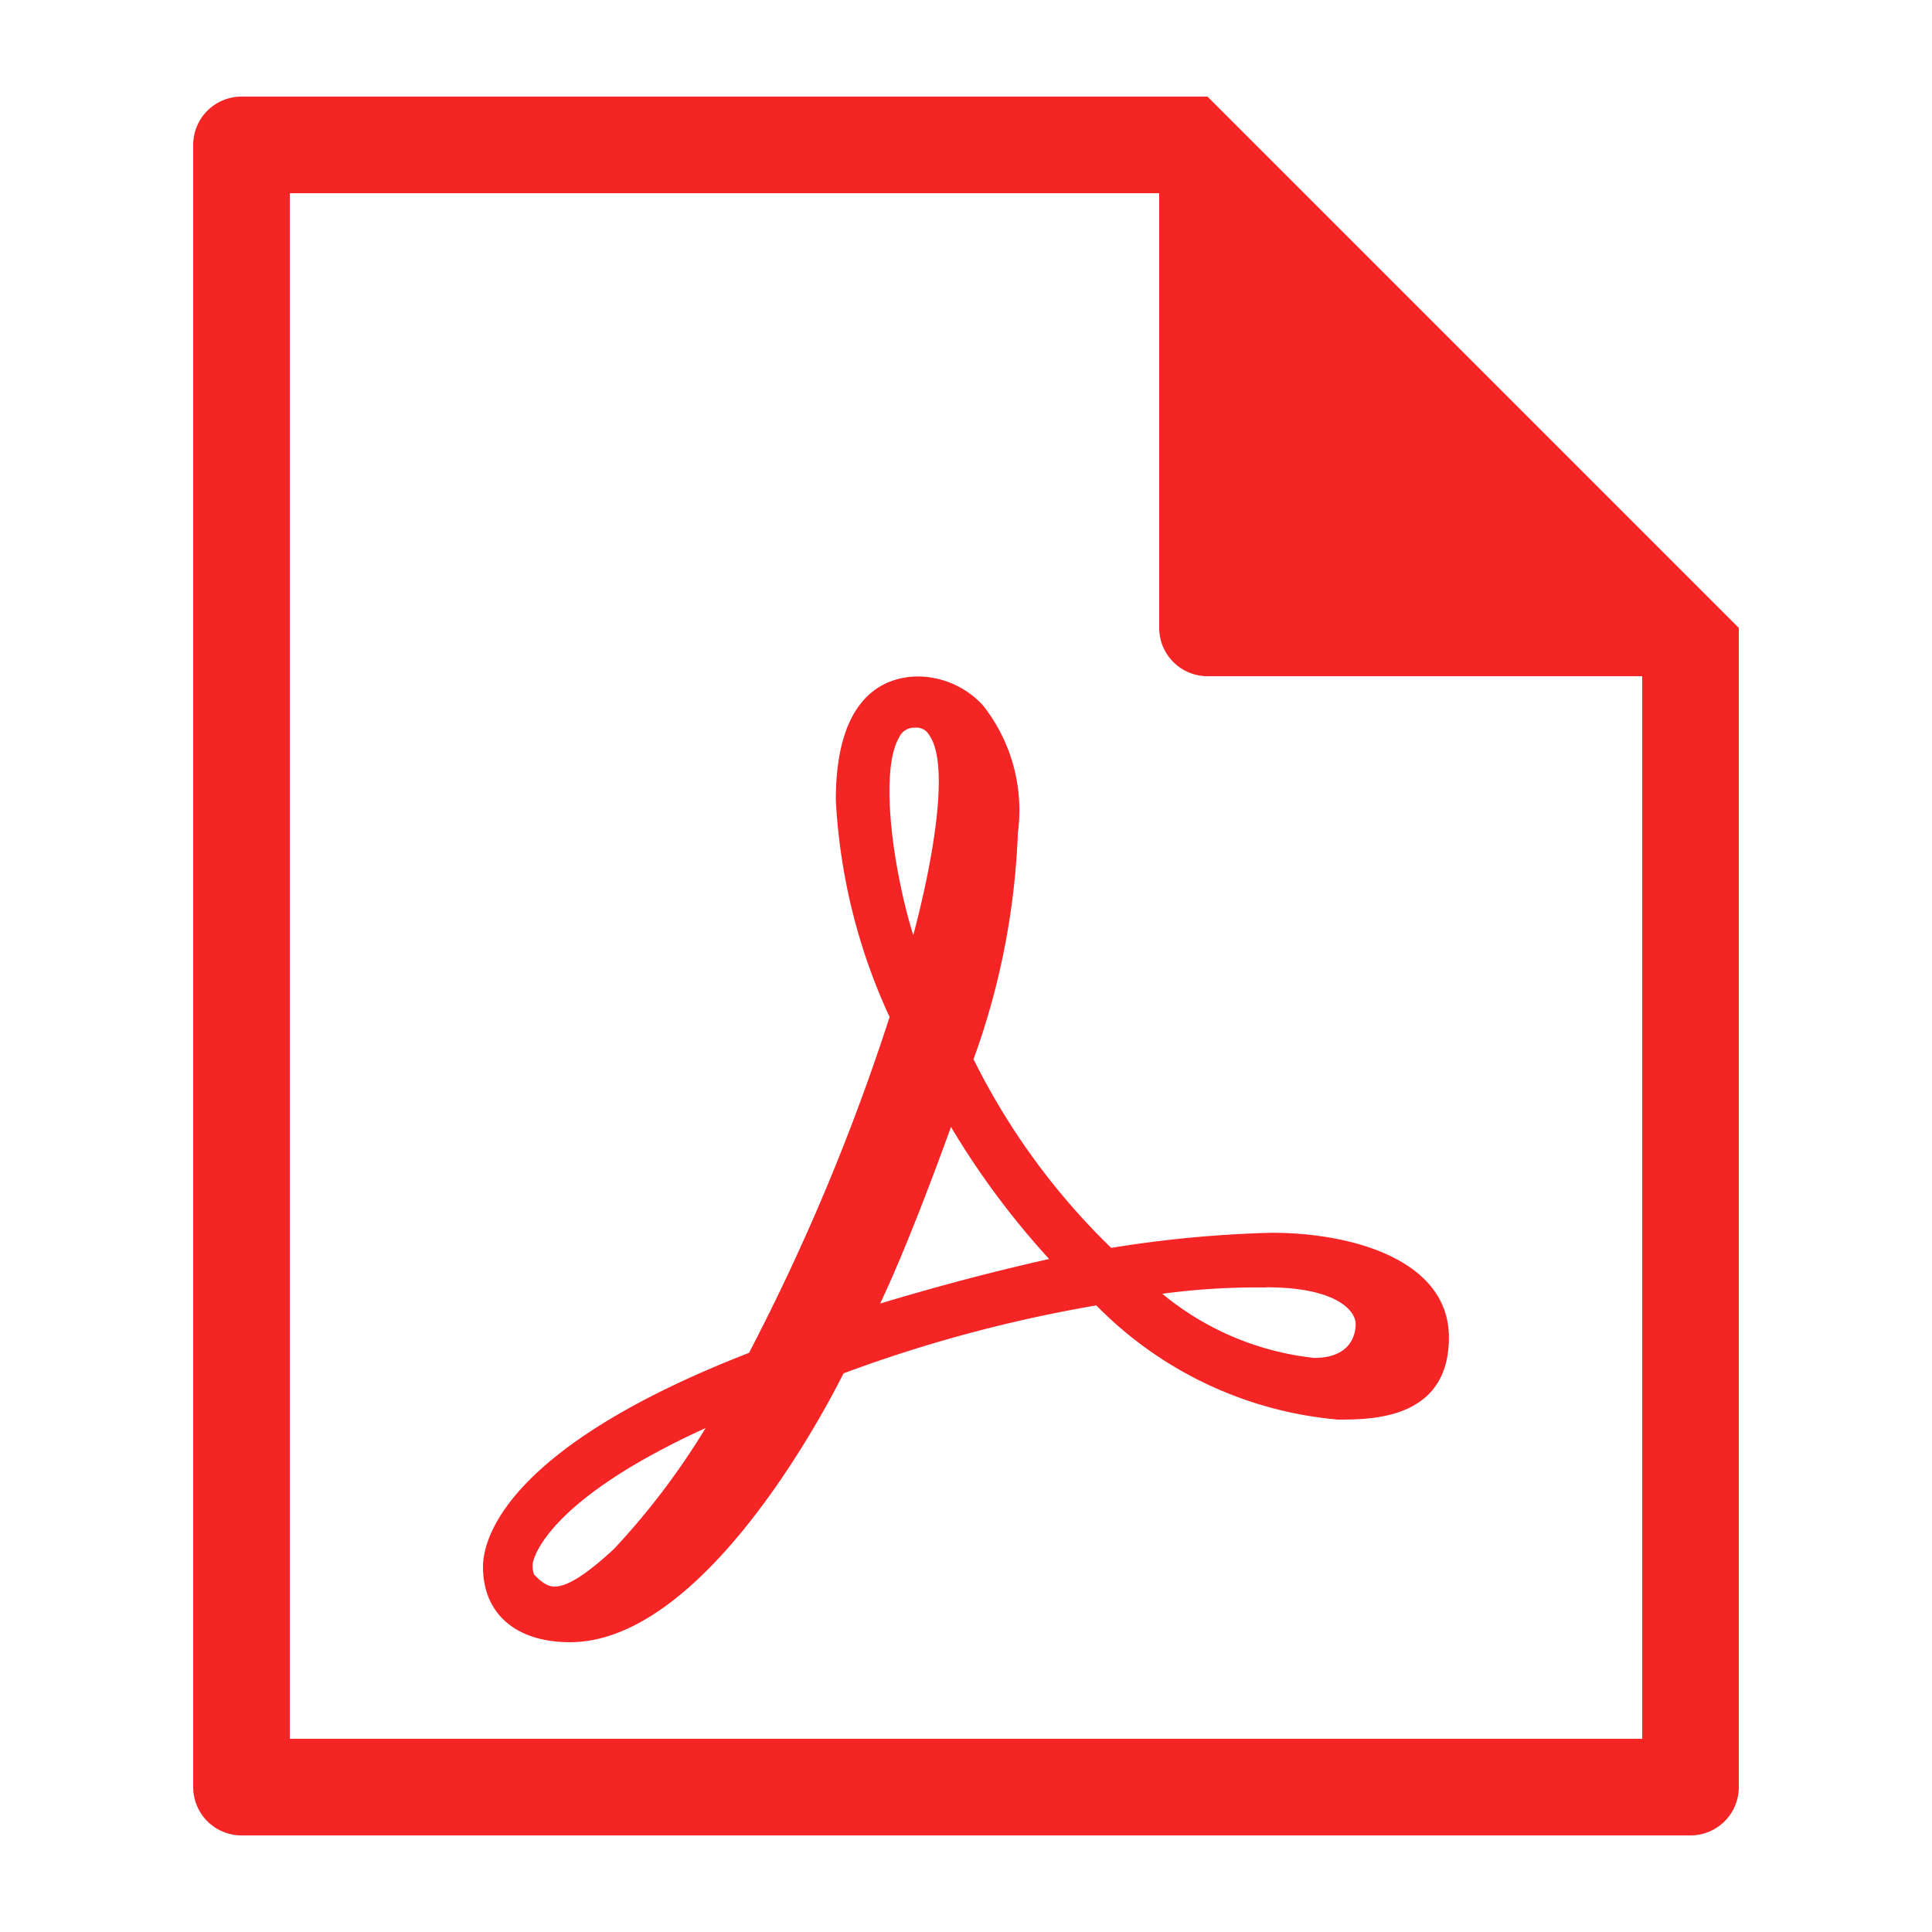 <svg xmlns="http://www.w3.org/2000/svg" width="40" height="40" viewBox="0 0 40 40">
  <g transform="translate(-7649 -1578)">
    <g transform="translate(219 352)">
      <rect fill="none" width="40" height="40" transform="translate(7430 1226)"/>
      <g transform="translate(6642 1043)">
        <path fill="#f52525" d="M808.156,204.93a15.378,15.378,0,0,0,.918-4.688,3.5,3.5,0,0,0-.722-2.637,1.849,1.849,0,0,0-1.329-.6c-.644,0-1.718.332-1.718,2.559a12.183,12.183,0,0,0,1.113,4.492,44.946,44.946,0,0,1-2.91,6.953C798.391,213,798,214.91,798,215.438c0,.976.684,1.562,1.8,1.562,2.754,0,5.254-4.746,5.664-5.566a29.031,29.031,0,0,1,5.234-1.407,7.975,7.975,0,0,0,5,2.364c.7,0,2.3,0,2.3-1.7,0-1.6-1.992-2.168-3.672-2.168a24.512,24.512,0,0,0-3.32.313A14.26,14.26,0,0,1,808.156,204.93Zm-7.441,10.136c-.547.508-.957.782-1.231.782-.1,0-.234-.039-.429-.254a.494.494,0,0,1-.02-.254c.059-.235.488-1.367,3.574-2.774A15.243,15.243,0,0,1,800.715,215.066Zm5.9-16.8a.344.344,0,0,1,.332-.2.3.3,0,0,1,.293.156c.43.606.078,2.6-.332,4.141C806.5,201.043,806.2,198.992,806.613,198.27Zm-.39,11.718c.527-1.113,1.132-2.734,1.464-3.652a16.751,16.751,0,0,0,2.032,2.734C808.137,209.422,806.945,209.773,806.223,209.988Zm7.988-.332c1.465,0,1.855.489,1.855.762,0,.156-.058.7-.859.7a5.927,5.927,0,0,1-3.145-1.328A14.8,14.8,0,0,1,814.211,209.656Z"/>
        <path fill="#f52525" d="M813,185H793a1,1,0,0,0-1,1v34a1,1,0,0,0,1,1h30a1,1,0,0,0,1-1V196Zm9,34H794V187h18v9a1,1,0,0,0,1,1h9Z"/>
      </g>
    </g>
  </g>
</svg>

